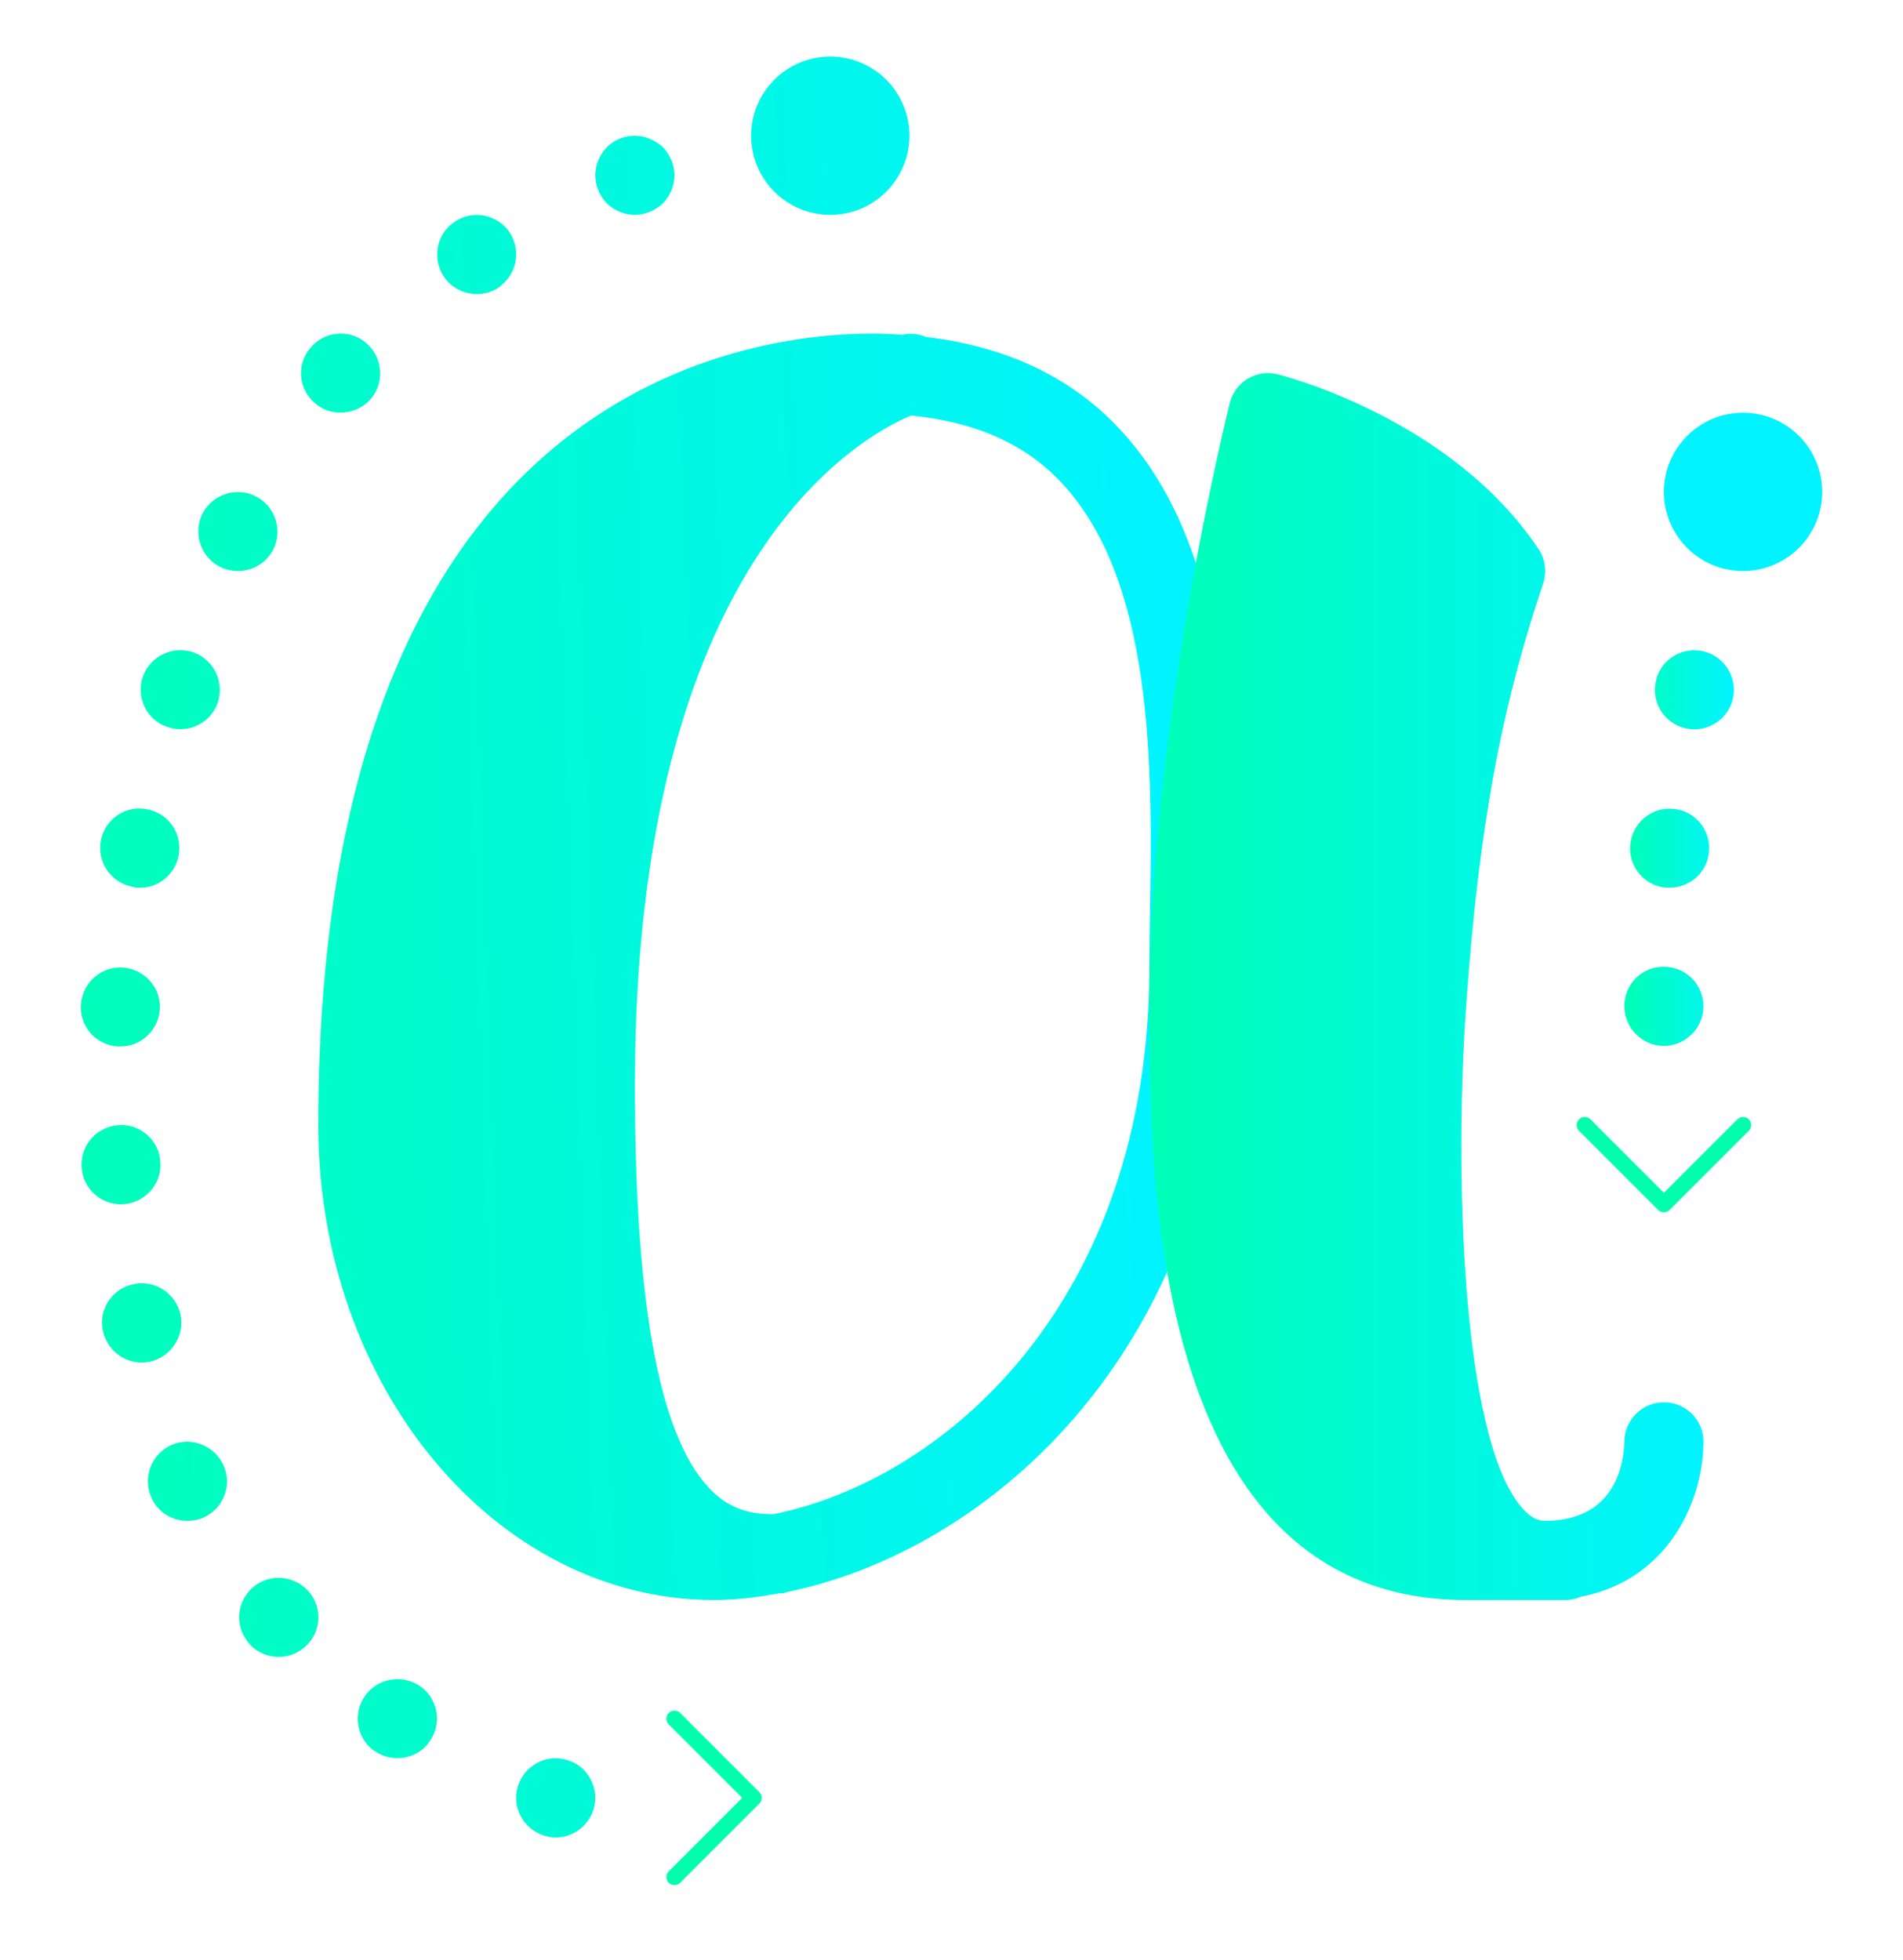 <?xml version="1.0" encoding="UTF-8" standalone="no"?>
<!DOCTYPE svg PUBLIC "-//W3C//DTD SVG 1.1//EN" "http://www.w3.org/Graphics/SVG/1.1/DTD/svg11.dtd">
<!-- Created with Vectornator (http://vectornator.io/) -->
<svg height="100%" stroke-miterlimit="10" style="fill-rule:nonzero;clip-rule:evenodd;stroke-linecap:round;stroke-linejoin:round;" version="1.1" viewBox="7.244 5.347 235.511 242.556" width="100%" xml:space="preserve" xmlns="http://www.w3.org/2000/svg" xmlns:vectornator="http://vectornator.io" xmlns:xlink="http://www.w3.org/1999/xlink">
<defs>
<linearGradient gradientTransform="matrix(1 0 0 1 0 0)" gradientUnits="userSpaceOnUse" id="LinearGradient" x1="7.169" x2="151.628" y1="99.725" y2="94.749">
<stop offset="0.001" stop-color="#00ffb6"/>
<stop offset="1" stop-color="#00f4ff"/>
</linearGradient>
<filter color-interpolation-filters="sRGB" filterUnits="userSpaceOnUse" height="240.418" id="Filter" width="235.511" x="7.244" y="5.347">
<feDropShadow dx="1.83697e-16" dy="3" flood-color="#000000" flood-opacity="0.59" in="SourceGraphic" result="Shadow" stdDeviation="4"/>
</filter>
<linearGradient gradientTransform="matrix(1 0 0 1 0 0)" gradientUnits="userSpaceOnUse" id="LinearGradient_2" x1="149.49" x2="218.062" y1="127.443" y2="127.443">
<stop offset="0.001" stop-color="#00ffb6"/>
<stop offset="1" stop-color="#00f4ff"/>
</linearGradient>
<filter color-interpolation-filters="sRGB" filterUnits="userSpaceOnUse" height="171.849" id="Filter_2" width="88.571" x="139.49" y="44.519">
<feDropShadow dx="1.83697e-16" dy="3" flood-color="#000000" flood-opacity="0.59" in="SourceGraphic" result="Shadow" stdDeviation="4"/>
</filter>
<filter color-interpolation-filters="sRGB" filterUnits="userSpaceOnUse" height="31.796" id="Filter_3" width="41.592" x="192.368" y="136.592">
<feDropShadow dx="1.83697e-16" dy="3" flood-color="#000000" flood-opacity="0.59" in="SourceGraphic" result="Shadow" stdDeviation="4"/>
</filter>
<linearGradient gradientTransform="matrix(1 0 0 1 0 0)" gradientUnits="userSpaceOnUse" id="LinearGradient_3" x1="208.266" x2="221.825" y1="110.31" y2="110.31">
<stop offset="0.001" stop-color="#00ffb6"/>
<stop offset="1" stop-color="#00f4ff"/>
</linearGradient>
<filter color-interpolation-filters="sRGB" filterUnits="userSpaceOnUse" height="68.971" id="Filter_4" width="33.559" x="198.266" y="78.825">
<feDropShadow dx="1.83697e-16" dy="3" flood-color="#000000" flood-opacity="0.59" in="SourceGraphic" result="Shadow" stdDeviation="4"/>
</filter>
<filter color-interpolation-filters="sRGB" filterUnits="userSpaceOnUse" height="34.092" id="Filter_5" width="24.296" x="83.465" y="213.811">
<feDropShadow dx="1.83697e-16" dy="3" flood-color="#000000" flood-opacity="0.59" in="SourceGraphic" result="Shadow" stdDeviation="2.5"/>
</filter>
</defs>
<clipPath id="ArtboardFrame">
<rect height="242.556" width="235.511" x="7.244" y="5.347"/>
</clipPath>
<g clip-path="url(#ArtboardFrame)" id="Layer" vectornator:layerName="Layer">
<g opacity="1" vectornator:layerName="Group 1">
<path d="M109.998 12.347C104.588 12.347 100.202 16.733 100.202 22.143C100.202 27.553 104.588 31.939 109.998 31.939C115.408 31.939 119.794 27.553 119.794 22.143C119.794 16.733 115.408 12.347 109.998 12.347ZM222.96 56.429C217.55 56.429 213.164 60.814 213.164 66.225C213.164 71.635 217.55 76.02 222.96 76.02C228.37 76.02 232.756 71.635 232.756 66.225C232.756 60.814 228.37 56.429 222.96 56.429ZM85.817 31.939C84.543 31.939 83.27 31.4 82.339 30.518C81.458 29.588 80.919 28.314 80.919 27.041C80.919 25.767 81.458 24.494 82.339 23.563C83.711 22.192 85.866 21.751 87.678 22.535C88.266 22.78 88.805 23.122 89.294 23.563C90.176 24.494 90.715 25.767 90.715 27.041C90.715 28.314 90.176 29.588 89.294 30.518C88.805 30.959 88.266 31.302 87.678 31.547C87.09 31.792 86.454 31.939 85.817 31.939ZM53.564 222.014L53.564 222.063C51.36 220.447 50.87 217.41 52.437 215.206L52.437 215.206C54.005 213.002 57.09 212.512 59.294 214.079L59.294 214.079C61.498 215.647 61.988 218.732 60.372 220.936L60.372 220.936C59.441 222.259 57.923 222.944 56.405 222.944L56.405 222.944C55.425 222.944 54.45 222.651 53.564 222.014ZM37.792 208.398C36.176 206.193 36.666 203.157 38.87 201.54L38.87 201.54C41.074 199.973 44.111 200.463 45.727 202.667L45.727 202.667L45.727 202.667L45.727 202.667C47.294 204.871 46.805 207.908 44.6 209.475L44.6 209.475C43.719 210.112 42.739 210.406 41.76 210.406L41.76 210.406C40.241 210.411 38.723 209.72 37.792 208.398ZM25.915 190.535C24.886 187.988 26.111 185.147 28.609 184.118L28.609 184.118C31.107 183.139 33.947 184.363 34.976 186.861L34.976 186.861L34.976 186.861L34.976 186.861C36.005 189.359 34.78 192.2 32.282 193.229L32.282 193.229C31.694 193.473 31.058 193.571 30.421 193.571L30.421 193.571C28.511 193.571 26.649 192.445 25.915 190.535ZM19.988 170.061C19.401 167.416 21.115 164.82 23.76 164.282L23.76 164.282C26.405 163.694 29 165.408 29.588 168.053L29.588 168.053L29.588 168.053L29.588 168.053C30.127 170.698 28.413 173.294 25.768 173.882L25.768 173.882C25.425 173.931 25.082 173.98 24.788 173.98L24.788 173.98C22.486 173.98 20.478 172.363 19.988 170.061ZM17.343 149.735C17.197 146.992 19.303 144.739 21.997 144.592L21.997 144.592C24.69 144.445 26.992 146.551 27.09 149.245L27.09 149.245L27.09 149.245L27.09 149.245C27.237 151.988 25.131 154.241 22.437 154.388L22.437 154.388C22.339 154.388 22.29 154.388 22.192 154.388L22.192 154.388C19.596 154.388 17.441 152.331 17.343 149.735ZM21.722 134.855C18.979 134.61 17.02 132.259 17.265 129.565L17.265 129.565C17.51 126.871 19.861 124.863 22.555 125.108L22.555 125.108C25.249 125.353 27.257 127.704 27.012 130.398L27.012 130.398C26.767 132.944 24.661 134.855 22.163 134.855L22.163 134.855C22.016 134.855 21.869 134.855 21.722 134.855ZM23.564 115.077C20.87 114.538 19.205 111.942 19.743 109.297L19.743 109.297C20.282 106.652 22.878 104.938 25.523 105.526L25.523 105.526C28.217 106.064 29.882 108.66 29.343 111.305L29.343 111.305C28.854 113.607 26.845 115.224 24.543 115.224L24.543 115.224C24.201 115.224 23.858 115.175 23.564 115.077ZM27.908 95.299C25.361 94.417 24.039 91.625 24.921 89.078L24.921 89.078C25.851 86.531 28.643 85.209 31.19 86.091L31.19 86.091C33.737 87.021 35.059 89.813 34.178 92.36L34.178 92.36L34.178 92.36L34.178 92.36C33.443 94.368 31.582 95.593 29.574 95.593L29.574 95.593C28.986 95.588 28.447 95.495 27.908 95.299ZM34.339 75.433C31.939 74.11 31.107 71.122 32.38 68.771L32.38 68.771C33.703 66.42 36.69 65.539 39.041 66.861L39.041 66.861C41.392 68.135 42.274 71.122 41.001 73.474L41.001 73.474C40.07 75.139 38.405 76.02 36.69 76.02L36.69 76.02C35.907 76.02 35.074 75.825 34.339 75.433ZM46.281 55.287C44.174 53.573 43.88 50.487 45.644 48.43L45.644 48.43C47.358 46.324 50.444 46.03 52.501 47.745L52.501 47.745C54.607 49.508 54.901 52.593 53.187 54.651L53.187 54.651C52.207 55.826 50.787 56.414 49.366 56.414L49.366 56.414C48.289 56.414 47.162 56.071 46.281 55.287ZM62.346 39.825C60.73 37.669 61.121 34.584 63.276 32.967L63.276 32.967C65.432 31.302 68.468 31.743 70.134 33.849L70.134 33.849C71.75 36.004 71.358 39.09 69.203 40.706L69.203 40.706C69.203 40.706 69.203 40.706 69.203 40.755L69.203 40.755C68.321 41.441 67.293 41.735 66.264 41.735L66.264 41.735C64.795 41.735 63.325 41.098 62.346 39.825ZM76.021 232.765C75.384 232.765 74.748 232.618 74.16 232.373C73.572 232.128 73.033 231.785 72.543 231.296C71.662 230.414 71.123 229.14 71.123 227.867C71.123 226.544 71.662 225.32 72.543 224.389C73.033 223.949 73.572 223.557 74.16 223.312C75.972 222.577 78.127 223.018 79.499 224.389C80.38 225.32 80.919 226.544 80.919 227.867C80.919 229.14 80.38 230.414 79.499 231.296C78.568 232.226 77.294 232.765 76.021 232.765ZM145.156 57.766C139.224 51.736 131.392 48.18 121.876 47.059C120.97 46.696 119.985 46.53 118.966 46.78C117.737 46.696 116.493 46.633 115.205 46.633C99.12 46.633 46.633 53.696 46.633 144.592C46.633 177.002 68.605 203.367 95.613 203.367C98.16 203.367 100.854 203.049 103.596 202.554C103.753 202.549 103.91 202.549 104.067 202.54C104.321 202.525 104.537 202.402 104.782 202.349C129.448 197.294 159.286 172.388 159.286 125C159.286 122.928 159.321 120.68 159.36 118.295C159.658 99.149 160.075 72.92 145.156 57.766ZM149.569 118.143C149.53 120.577 149.49 122.879 149.49 125C149.49 166.716 123.938 188.512 102.994 192.749C100.001 192.802 97.592 191.984 95.539 190.055C88.996 183.888 85.817 167.411 85.817 139.694C85.817 74.865 113.549 59.47 119.995 56.771C127.621 57.531 133.665 60.053 138.176 64.638C150.215 76.868 149.838 100.726 149.569 118.143Z" fill="url(#LinearGradient)" fill-rule="nonzero" filter="url(#Filter)" stroke="none" vectornator:layerName="path 7" vectornator:shadowAngle="1.5708" vectornator:shadowColor="#000000" vectornator:shadowOffset="3" vectornator:shadowOpacity="0.59" vectornator:shadowRadius="8"/>
<path d="M200.919 203.367L188.674 203.367C149.49 203.367 149.49 149.994 149.49 129.898C149.49 95.406 159.027 56.864 159.433 55.238C160.085 52.613 162.749 50.997 165.37 51.673C166.246 51.893 186.921 57.217 197.647 73.302C198.485 74.561 198.695 76.133 198.215 77.568C193.738 91.003 190.398 105.1 188.664 130.231C187.273 149.735 187.983 183.795 195.81 192.195C196.942 193.415 197.828 193.571 198.47 193.571C207.414 193.571 208.227 186.048 208.266 183.741C208.31 181.067 210.49 178.902 213.164 178.902C213.178 178.902 213.188 178.902 213.203 178.902C215.892 178.922 218.062 181.087 218.062 183.776C218.062 190.789 213.923 200.855 202.858 202.966C202.261 203.225 201.61 203.367 200.919 203.367Z" fill="url(#LinearGradient_2)" fill-rule="nonzero" filter="url(#Filter_2)" stroke="none" vectornator:layerName="path 8" vectornator:shadowAngle="1.5708" vectornator:shadowColor="#000000" vectornator:shadowOffset="3" vectornator:shadowOpacity="0.59" vectornator:shadowRadius="8"/>
<path d="M222.96 144.592L213.164 154.388L203.368 144.592" fill="none" filter="url(#Filter_3)" stroke="#00ffac" stroke-linecap="round" stroke-linejoin="round" stroke-width="2" vectornator:layerName="path 9" vectornator:shadowAngle="1.5708" vectornator:shadowColor="#000000" vectornator:shadowOffset="3" vectornator:shadowOpacity="0.59" vectornator:shadowRadius="8"/>
<path d="M213.115 134.796C210.421 134.747 208.266 132.543 208.266 129.849L208.266 129.849C208.266 127.155 210.47 124.951 213.164 125L213.164 125C215.907 125 218.062 127.204 218.062 129.947L218.062 129.947C218.013 132.641 215.809 134.796 213.115 134.796L213.115 134.796L213.115 134.796ZM213.458 115.204C210.764 115.008 208.756 112.608 209.001 109.914L209.001 109.914C209.245 107.22 211.596 105.212 214.29 105.457L214.29 105.457C216.984 105.653 218.992 108.053 218.747 110.747L218.747 110.747C218.552 113.294 216.396 115.204 213.898 115.204L213.898 115.204C213.752 115.204 213.605 115.204 213.458 115.204ZM215.76 95.465C213.164 94.829 211.547 92.184 212.184 89.588L212.184 89.588C212.772 86.943 215.466 85.326 218.062 85.963L218.062 85.963C220.707 86.6 222.323 89.245 221.686 91.89L221.686 91.89L221.686 91.89L221.686 91.89C221.147 94.094 219.139 95.612 216.935 95.612L216.935 95.612C216.543 95.612 216.152 95.563 215.76 95.465Z" fill="url(#LinearGradient_3)" fill-rule="nonzero" filter="url(#Filter_4)" stroke="none" vectornator:layerName="path 10" vectornator:shadowAngle="1.5708" vectornator:shadowColor="#000000" vectornator:shadowOffset="3" vectornator:shadowOpacity="0.59" vectornator:shadowRadius="8"/>
<path d="M90.715 218.061L100.511 227.857L90.715 237.653" fill="none" filter="url(#Filter_5)" stroke="#00ffac" stroke-linecap="round" stroke-linejoin="round" stroke-width="2" vectornator:layerName="path 11" vectornator:shadowAngle="1.5708" vectornator:shadowColor="#000000" vectornator:shadowOffset="3" vectornator:shadowOpacity="0.59" vectornator:shadowRadius="5"/>
</g>
</g>
</svg>
